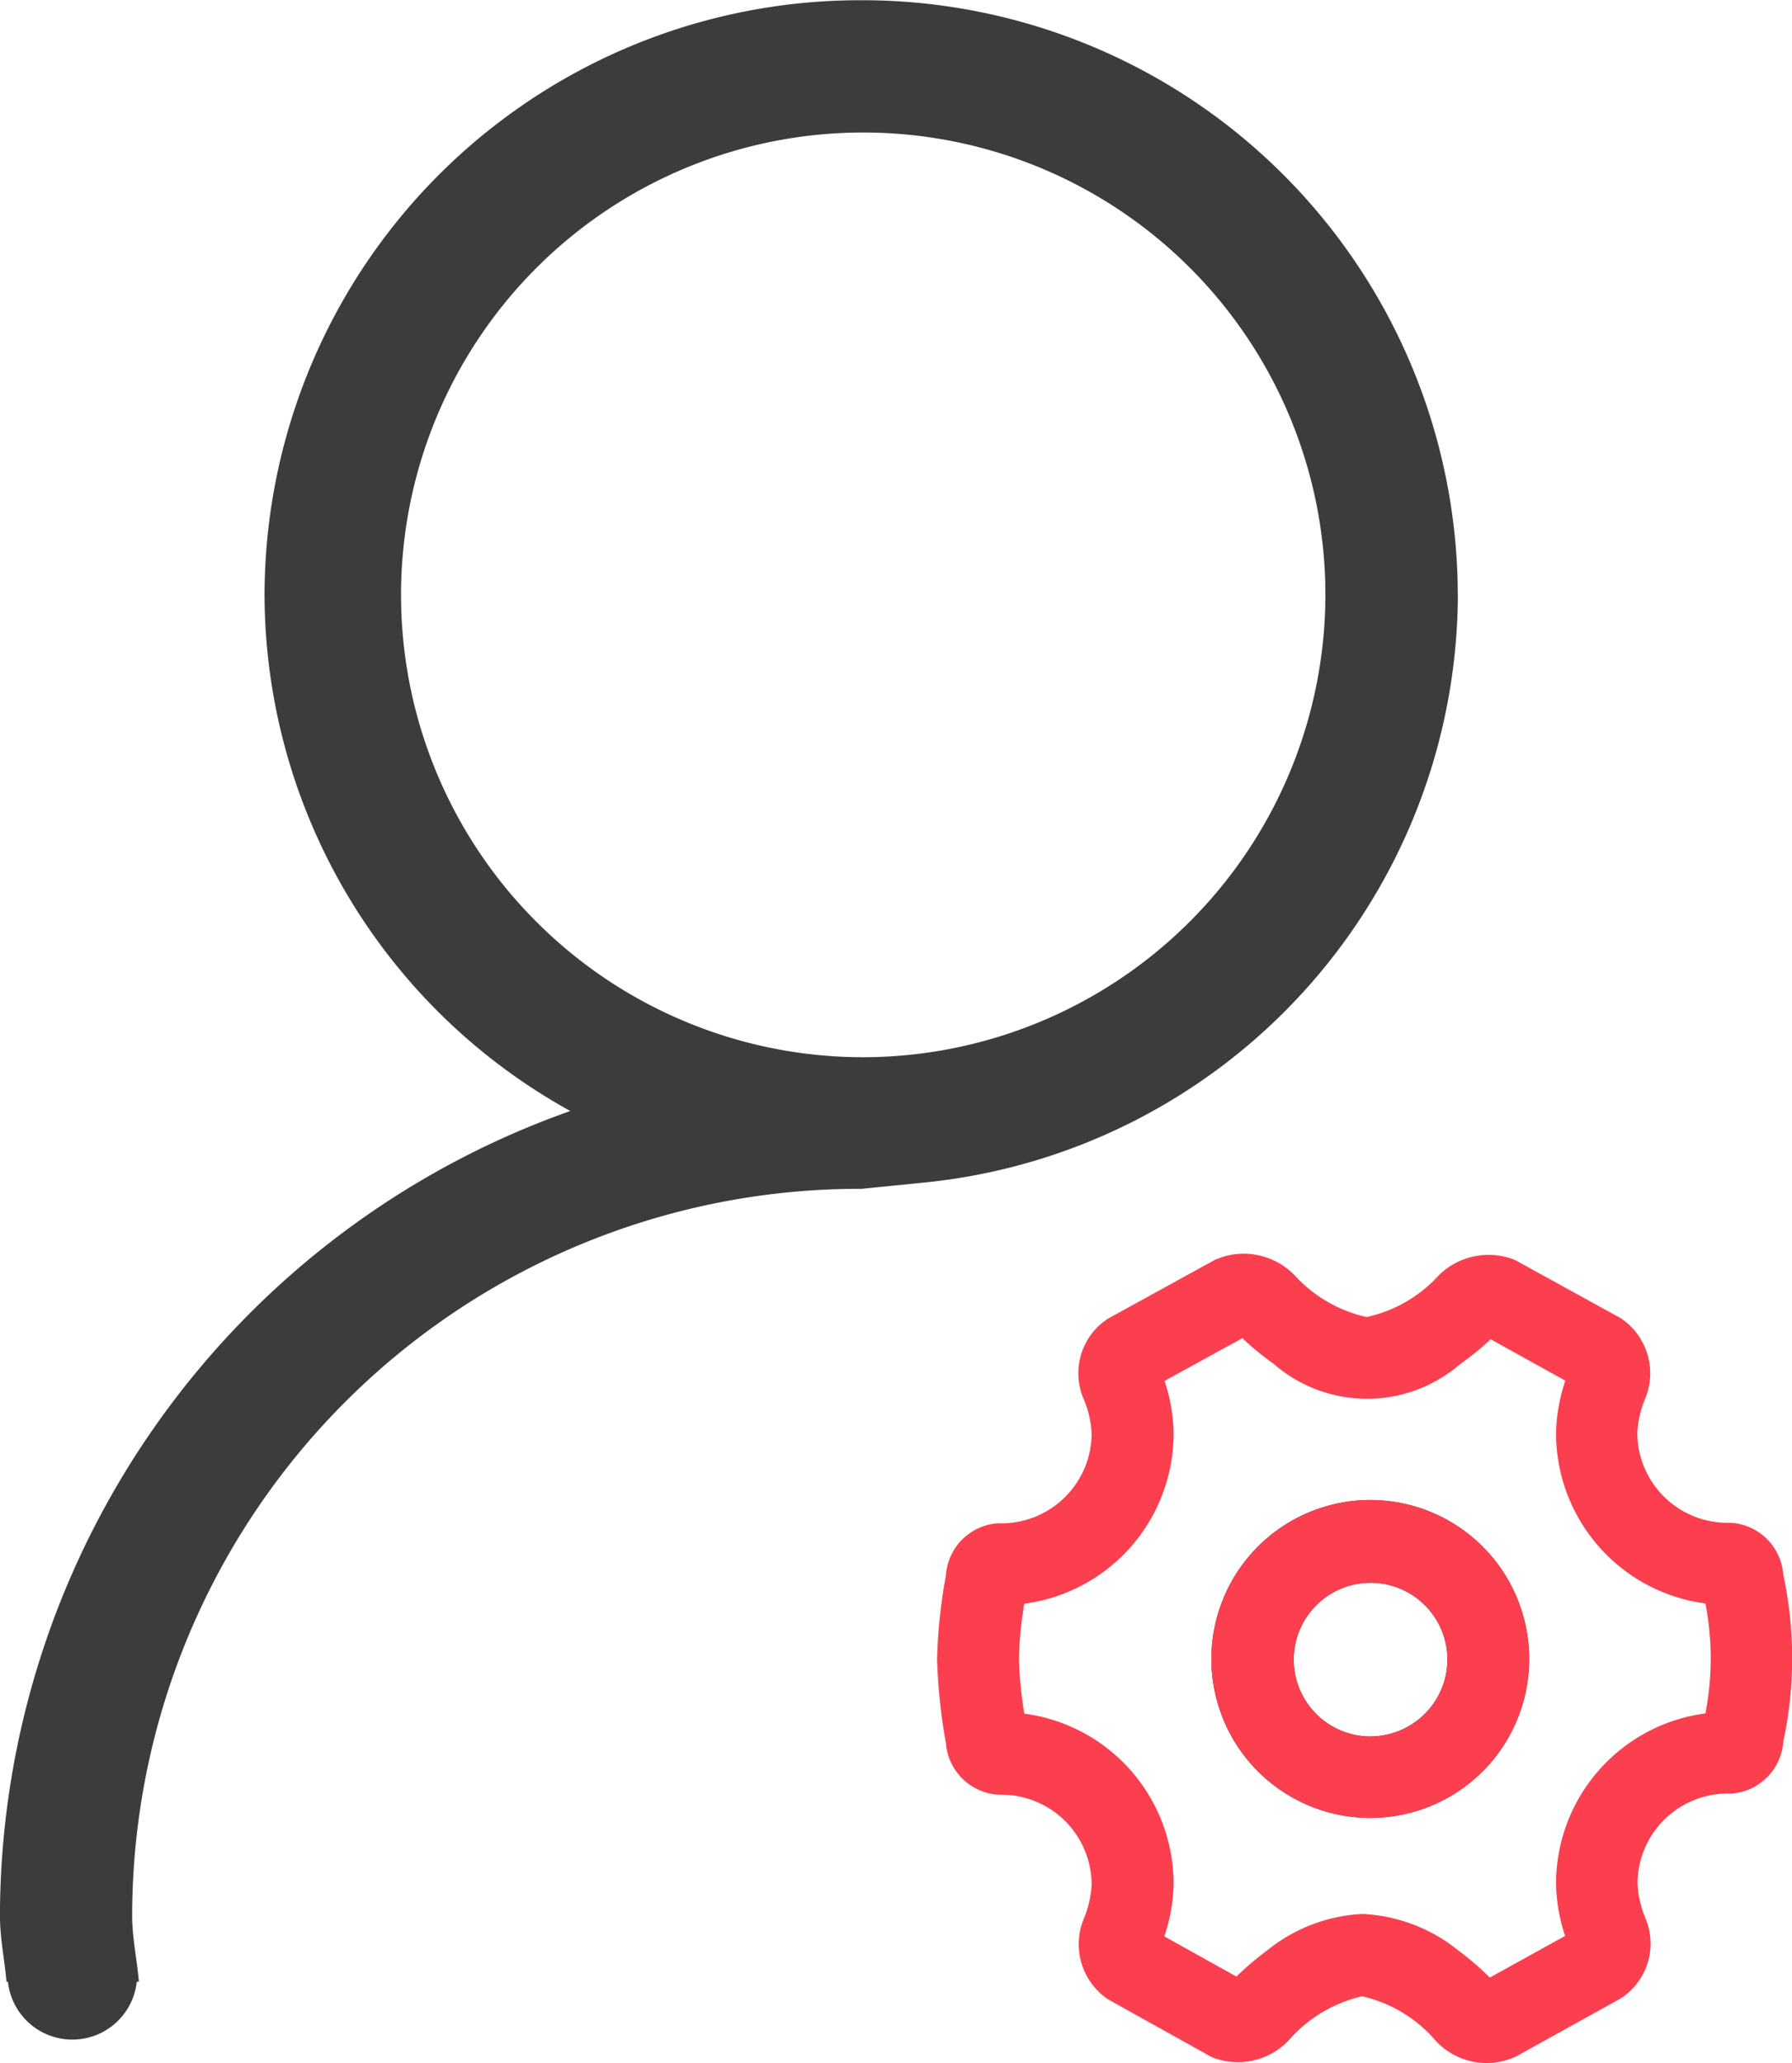 <svg id="用户管理" xmlns="http://www.w3.org/2000/svg" width="24" height="27.619" viewBox="0 0 24 27.619">
  <path id="路径_1" data-name="路径 1" d="M542.548,620.171l.034-.022a.872.872,0,0,0,.3-1.055,1.381,1.381,0,0,1-.105-.461,1.208,1.208,0,0,1,1.206-1.206h.056a.749.749,0,0,0,.69-.693,5.322,5.322,0,0,0,0-2.239.75.75,0,0,0-.7-.693h-.049a1.208,1.208,0,0,1-1.206-1.206,1.385,1.385,0,0,1,.105-.455.886.886,0,0,0-.328-1.079l-1.41-.776a.912.912,0,0,0-.356-.071.949.949,0,0,0-.674.278,1.822,1.822,0,0,1-.962.554,1.842,1.842,0,0,1-.968-.563.956.956,0,0,0-.68-.285.909.909,0,0,0-.346.068l-.028.009-1.435.789-.034.022a.872.872,0,0,0-.3,1.055,1.357,1.357,0,0,1,.108.461,1.208,1.208,0,0,1-1.206,1.206h-.056a.749.749,0,0,0-.69.7,7.14,7.14,0,0,0-.118,1.12,7.611,7.611,0,0,0,.118,1.12.75.75,0,0,0,.7.693h.046a1.208,1.208,0,0,1,1.206,1.206,1.383,1.383,0,0,1-.105.455.89.89,0,0,0,.325,1.079l1.382.77a.913.913,0,0,0,.356.071.932.932,0,0,0,.68-.291,1.858,1.858,0,0,1,.984-.591,1.829,1.829,0,0,1,.99.6.93.93,0,0,0,1.07.207l1.4-.776Zm-3.458-1.132a2.189,2.189,0,0,0-1.274.489,4.035,4.035,0,0,0-.411.349l-.965-.538a2.343,2.343,0,0,0,.124-.7,2.3,2.3,0,0,0-2-2.282,5.555,5.555,0,0,1-.071-.736,5.032,5.032,0,0,1,.071-.736,2.3,2.3,0,0,0,2-2.283,2.329,2.329,0,0,0-.121-.7l1.042-.572a3.649,3.649,0,0,0,.414.34,1.906,1.906,0,0,0,2.5.009,3.878,3.878,0,0,0,.411-.334l1,.554a2.345,2.345,0,0,0-.124.7,2.3,2.3,0,0,0,2,2.283,3.845,3.845,0,0,1,0,1.472,2.3,2.3,0,0,0-2,2.279,2.329,2.329,0,0,0,.121.7l-1.008.557a3.834,3.834,0,0,0-.414-.356A2.2,2.2,0,0,0,539.091,619.039Z" transform="translate(-520.846 -593.415)" fill="#fb3f4e"/>
  <path id="路径_2" data-name="路径 2" d="M144.68,85.919a2.128,2.128,0,1,0-2.128,2.119A2.127,2.127,0,0,0,144.68,85.919Zm-2.128,1.029a1.029,1.029,0,1,1,1.033-1.029A1.033,1.033,0,0,1,142.553,86.947Zm1.172-15.287a7.976,7.976,0,0,0-7.986-7.958v0a7.976,7.976,0,0,0-7.995,7.964,7.915,7.915,0,0,0,4.095,6.907A11.452,11.452,0,0,0,124.2,89.236v.16c.006.283.062.551.087.835h.019a.868.868,0,0,0,1.726,0h.028c-.025-.3-.09-.585-.09-.887a9.741,9.741,0,0,1,9.767-9.728l.888-.089A7.936,7.936,0,0,0,143.725,71.661Zm-7.989,6.193a6.19,6.19,0,1,1,6.216-6.19A6.2,6.2,0,0,1,135.736,77.854Z" transform="translate(-124.2 -63.7)" fill="#3c3c3c"/>
  <path id="路径_3" data-name="路径 3" d="M144.68,85.919a2.128,2.128,0,1,0-2.128,2.119A2.127,2.127,0,0,0,144.68,85.919Zm-2.128,1.029a1.029,1.029,0,1,1,1.033-1.029A1.033,1.033,0,0,1,142.553,86.947Z" transform="translate(-124.2 -63.7)" fill="#fb3f4e"/>
</svg>
